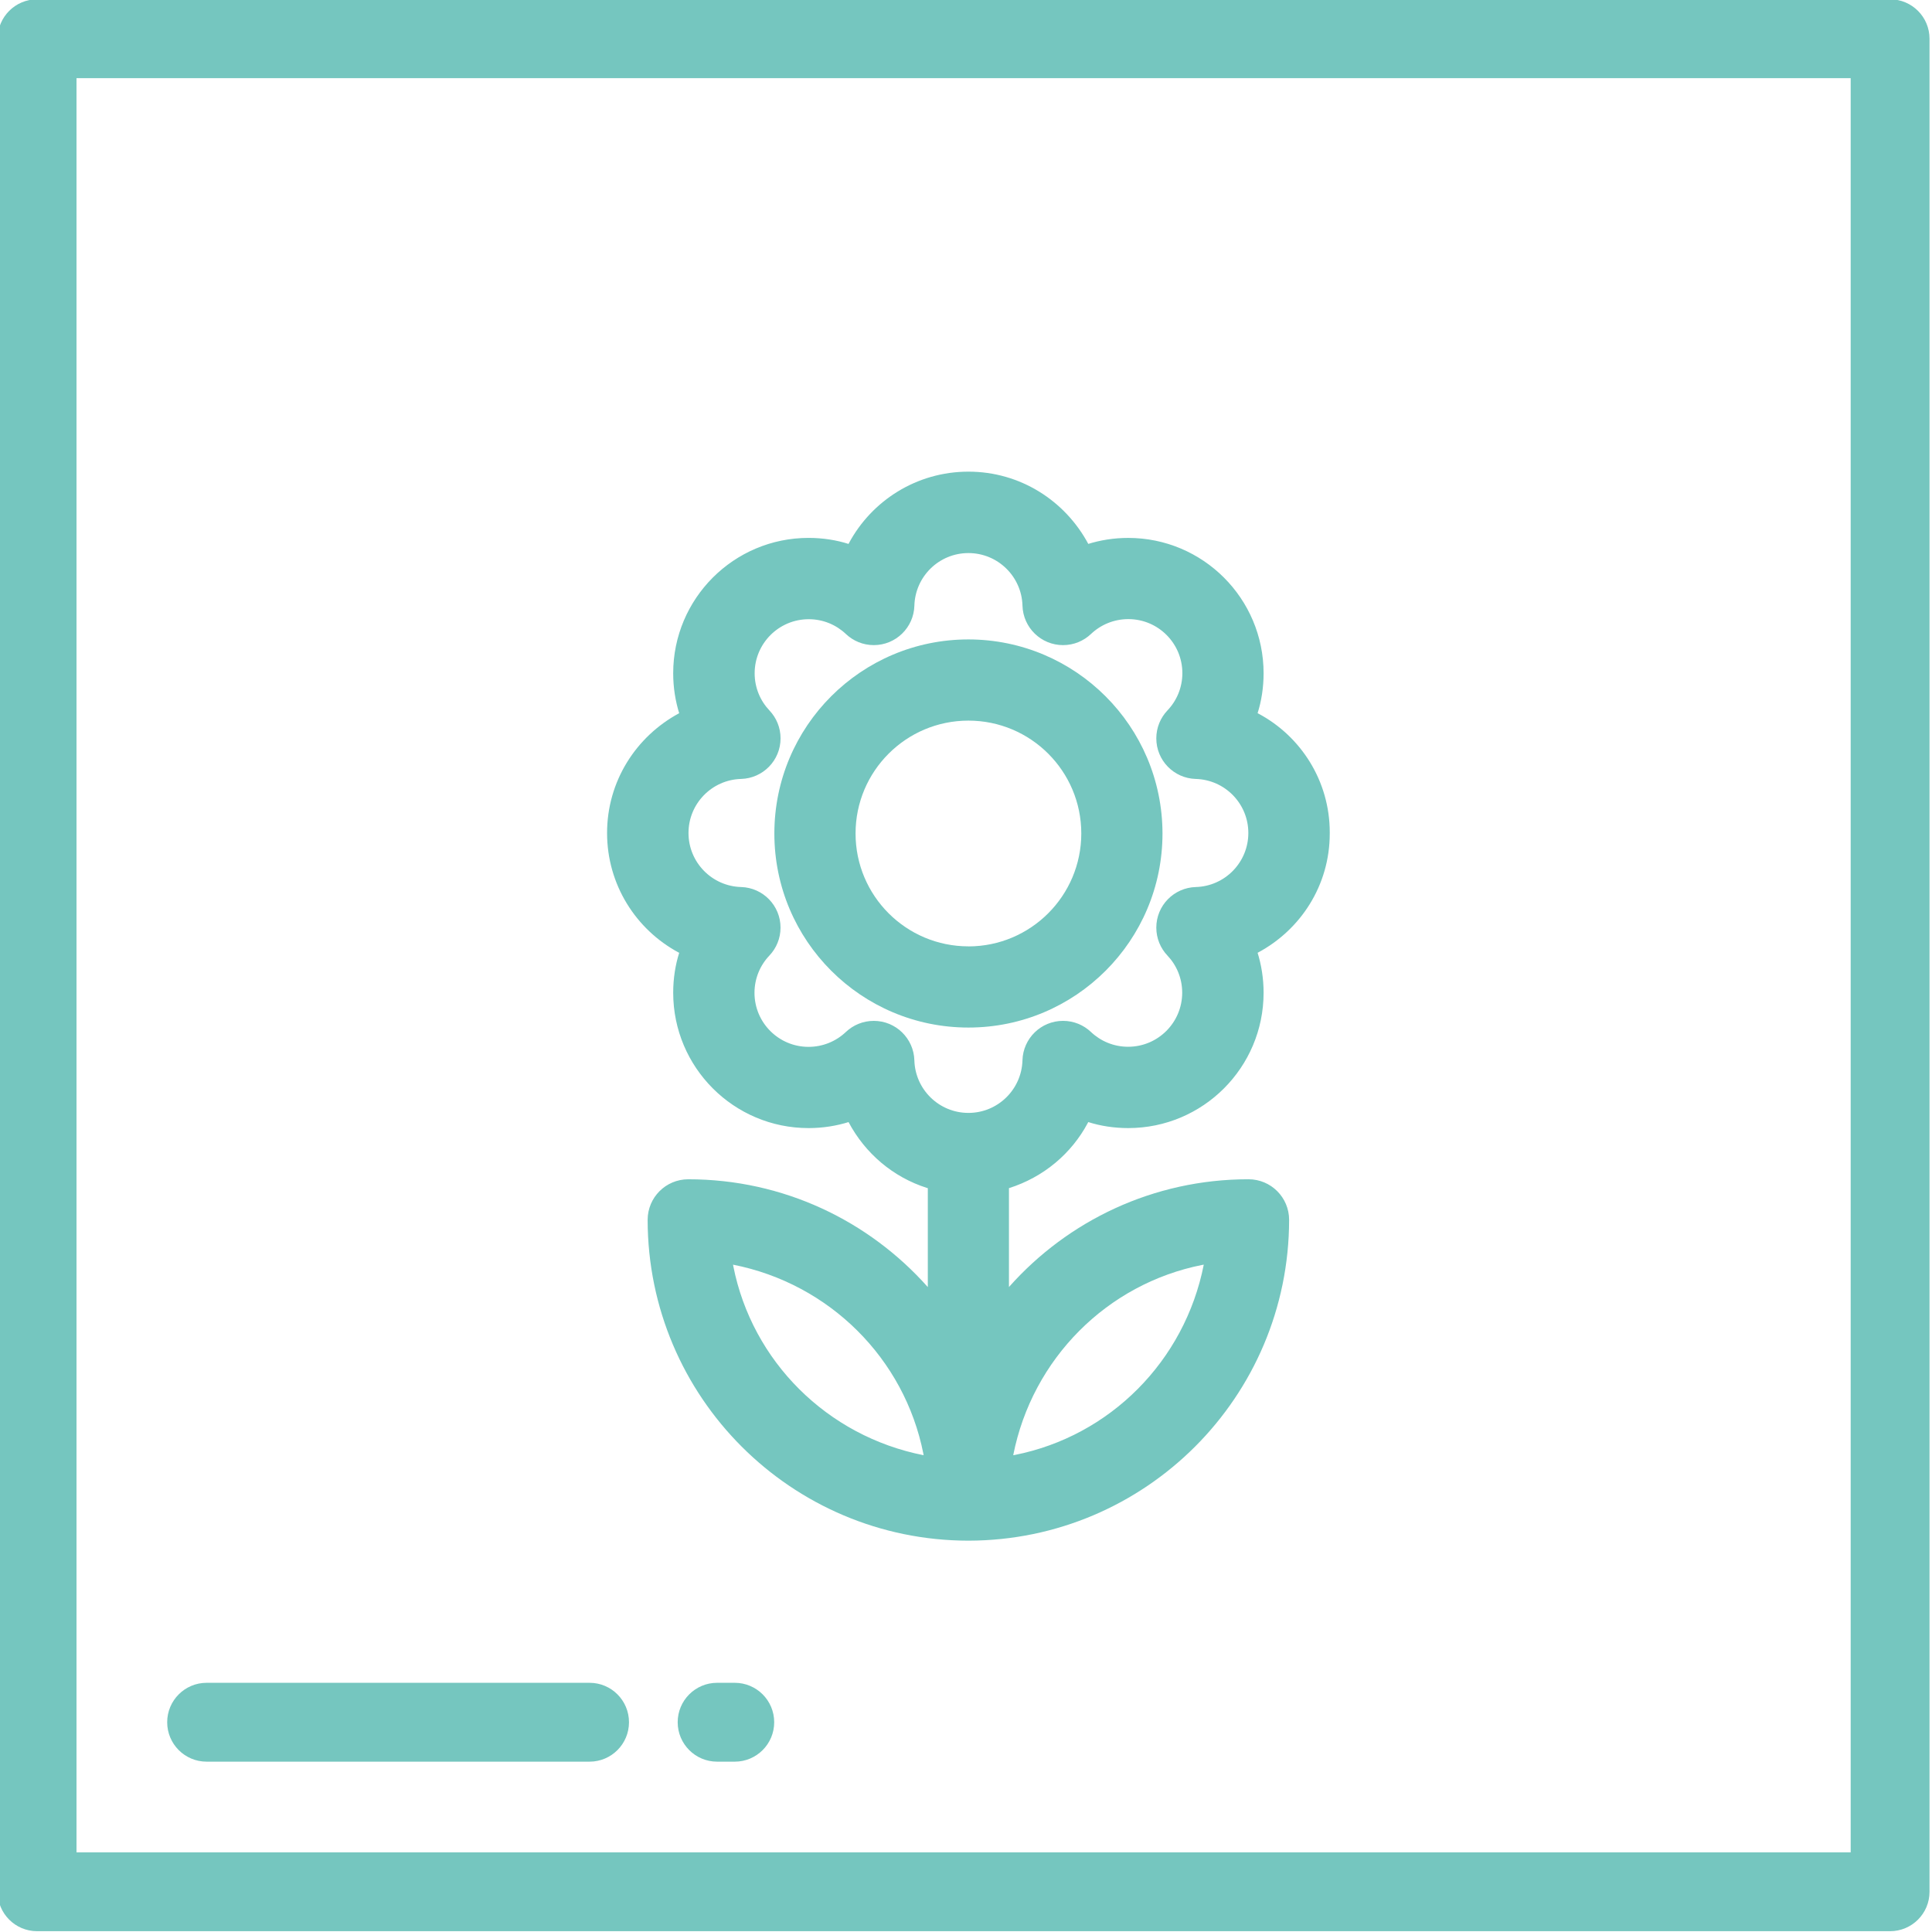 <!-- Generated by IcoMoon.io -->
<svg version="1.1" xmlns="http://www.w3.org/2000/svg" width="1024" height="1024" viewBox="0 0 1024 1024">
<title></title>
<g id="icomoon-ignore">
</g>
<path fill="#75c6bf" d="M1001.791-0.366h-982.139c-11.541 0-20.898 9.356-20.898 20.898v0 982.146c0 11.541 9.356 20.898 20.898 20.898v0h982.139c11.541 0 20.898-9.356 20.898-20.898v0-982.146c0-11.541-9.356-20.898-20.898-20.898v0zM980.893 981.78h-940.345v-940.352h940.352v940.352z"></path>
<path fill="#75c6bf" d="M389.443 891.921h-9.359c-11.541 0-20.898 9.356-20.898 20.898s9.356 20.898 20.898 20.898v0h9.359c11.541 0 20.898-9.356 20.898-20.898s-9.356-20.898-20.898-20.898v0z"></path>
<path fill="#75c6bf" d="M312.482 891.921h-202.971c-11.541 0-20.898 9.356-20.898 20.898s9.356 20.898 20.898 20.898v0h202.971c11.541 0 20.898-9.356 20.898-20.898s-9.356-20.898-20.898-20.898v0z"></path>
<path fill="#75c6bf" d="M704.798 441.498c0-0.089 0-0.197 0-0.304 0-27.298-15.337-51.014-37.864-62.999l-0.384-0.188c2.019-6.321 3.181-13.59 3.181-21.132 0-39.636-32.131-71.767-71.767-71.767-7.546 0-14.82 1.164-21.652 3.324l0.508-0.139c-12.301-22.958-36.127-38.307-63.538-38.307s-51.237 15.351-63.35 37.923l-0.188 0.384c-6.334-2.028-13.62-3.197-21.179-3.197-39.632 0-71.76 32.127-71.76 71.76 0 7.549 1.166 14.825 3.326 21.66l-0.139-0.508c-22.915 12.313-38.232 36.117-38.232 63.498s15.317 51.185 37.849 63.311l0.383 0.188c-2.021 6.323-3.185 13.595-3.185 21.139 0 39.636 32.131 71.767 71.767 71.767 7.555 0 14.836-1.168 21.676-3.331l-0.508 0.139c8.848 16.681 23.653 29.215 41.515 34.892l0.504 0.138v52.432c-31.217-35.122-76.512-57.14-126.952-57.14-0.009 0-0.016 0-0.025 0h0.002c-11.886 0-21.522 9.636-21.522 21.522v0c0.1 93.863 76.164 169.926 170.017 170.026h0.097c93.804-0.182 169.785-76.217 169.88-170.025v-0.009c0-11.886-9.636-21.522-21.522-21.522v0c-0.011 0-0.023 0-0.036 0-50.429 0-95.717 22.010-126.782 56.947l-0.15 0.172v-52.403c18.366-5.815 33.172-18.348 41.833-34.645l0.186-0.384c6.335 2.024 13.624 3.19 21.184 3.19 0.020 0 0.039 0 0.059 0h-0.004c39.609-0.030 71.704-32.147 71.704-71.76 0-7.546-1.164-14.82-3.324-21.652l0.139 0.508c22.911-12.17 38.25-35.882 38.25-63.178 0-0.114 0-0.231 0-0.345v0.018zM388.535 670.298c51.194 10.11 90.889 49.805 100.865 100.189l0.134 0.81c-51.194-10.11-90.889-49.805-100.865-100.189l-0.134-0.81zM638.022 670.298c-10.108 51.194-49.803 90.891-100.189 100.865l-0.808 0.134c10.107-51.198 49.807-90.894 100.196-100.865l0.808-0.134zM633.779 470.147c-11.621 0.34-20.912 9.842-20.912 21.513 0 5.726 2.235 10.927 5.881 14.784l-0.009-0.011c4.862 5.125 7.85 12.068 7.85 19.709 0 15.83-12.833 28.664-28.664 28.664-7.641 0-14.584-2.99-19.721-7.862l0.013 0.013c-3.846-3.641-9.052-5.881-14.781-5.881-11.673 0-21.175 9.296-21.506 20.891v0.030c-0.44 15.483-13.098 27.866-28.646 27.866s-28.206-12.385-28.646-27.827l-0.002-0.041c-0.34-11.621-9.842-20.912-21.513-20.912-5.726 0-10.927 2.235-14.784 5.881l0.011-0.009c-5.152 4.894-12.136 7.905-19.821 7.905-0.007 0-0.016 0-0.023 0h0.002c-15.805-0.018-28.612-12.835-28.612-28.642 0-7.68 3.022-14.654 7.941-19.796l-0.011 0.011c3.635-3.846 5.87-9.048 5.87-14.774 0-11.671-9.291-21.173-20.88-21.513h-0.030c-15.483-0.44-27.866-13.098-27.866-28.646s12.385-28.206 27.827-28.646l0.041-0.002c11.625-0.331 20.921-9.833 20.921-21.506 0-5.729-2.239-10.934-5.89-14.79l0.009 0.011c-4.862-5.125-7.85-12.068-7.85-19.709 0-15.83 12.833-28.664 28.664-28.664 7.641 0 14.584 2.99 19.721 7.862l-0.013-0.013c3.846 3.641 9.052 5.881 14.781 5.881 11.673 0 21.175-9.296 21.506-20.891v-0.030c0.44-15.483 13.098-27.866 28.646-27.866s28.206 12.385 28.646 27.827l0.002 0.041c0.331 11.625 9.833 20.921 21.506 20.921 5.729 0 10.934-2.239 14.79-5.89l-0.011 0.009c5.152-4.894 12.134-7.905 19.82-7.905 0.009 0 0.018 0 0.027 0h-0.002c15.805 0.018 28.612 12.835 28.612 28.642 0 7.68-3.022 14.654-7.941 19.796l0.011-0.011c-3.641 3.846-5.881 9.052-5.881 14.781 0 11.671 9.293 21.171 20.884 21.506h0.030c15.483 0.44 27.866 13.098 27.866 28.646s-12.385 28.206-27.827 28.646l-0.041 0.002z"></path>
<path fill="#75c6bf" d="M513.286 338.907c-56.807 0-102.859 46.052-102.859 102.859s46.052 102.859 102.859 102.859c56.807 0 102.859-46.052 102.859-102.859v0c-0.066-56.78-46.078-102.793-102.852-102.859h-0.007zM513.286 501.588c-33.039 0-59.822-26.783-59.822-59.822s26.783-59.822 59.822-59.822c33.039 0 59.822 26.783 59.822 59.822v0c-0.025 33.034-26.79 59.809-59.818 59.851h-0.004z"></path>
</svg>
